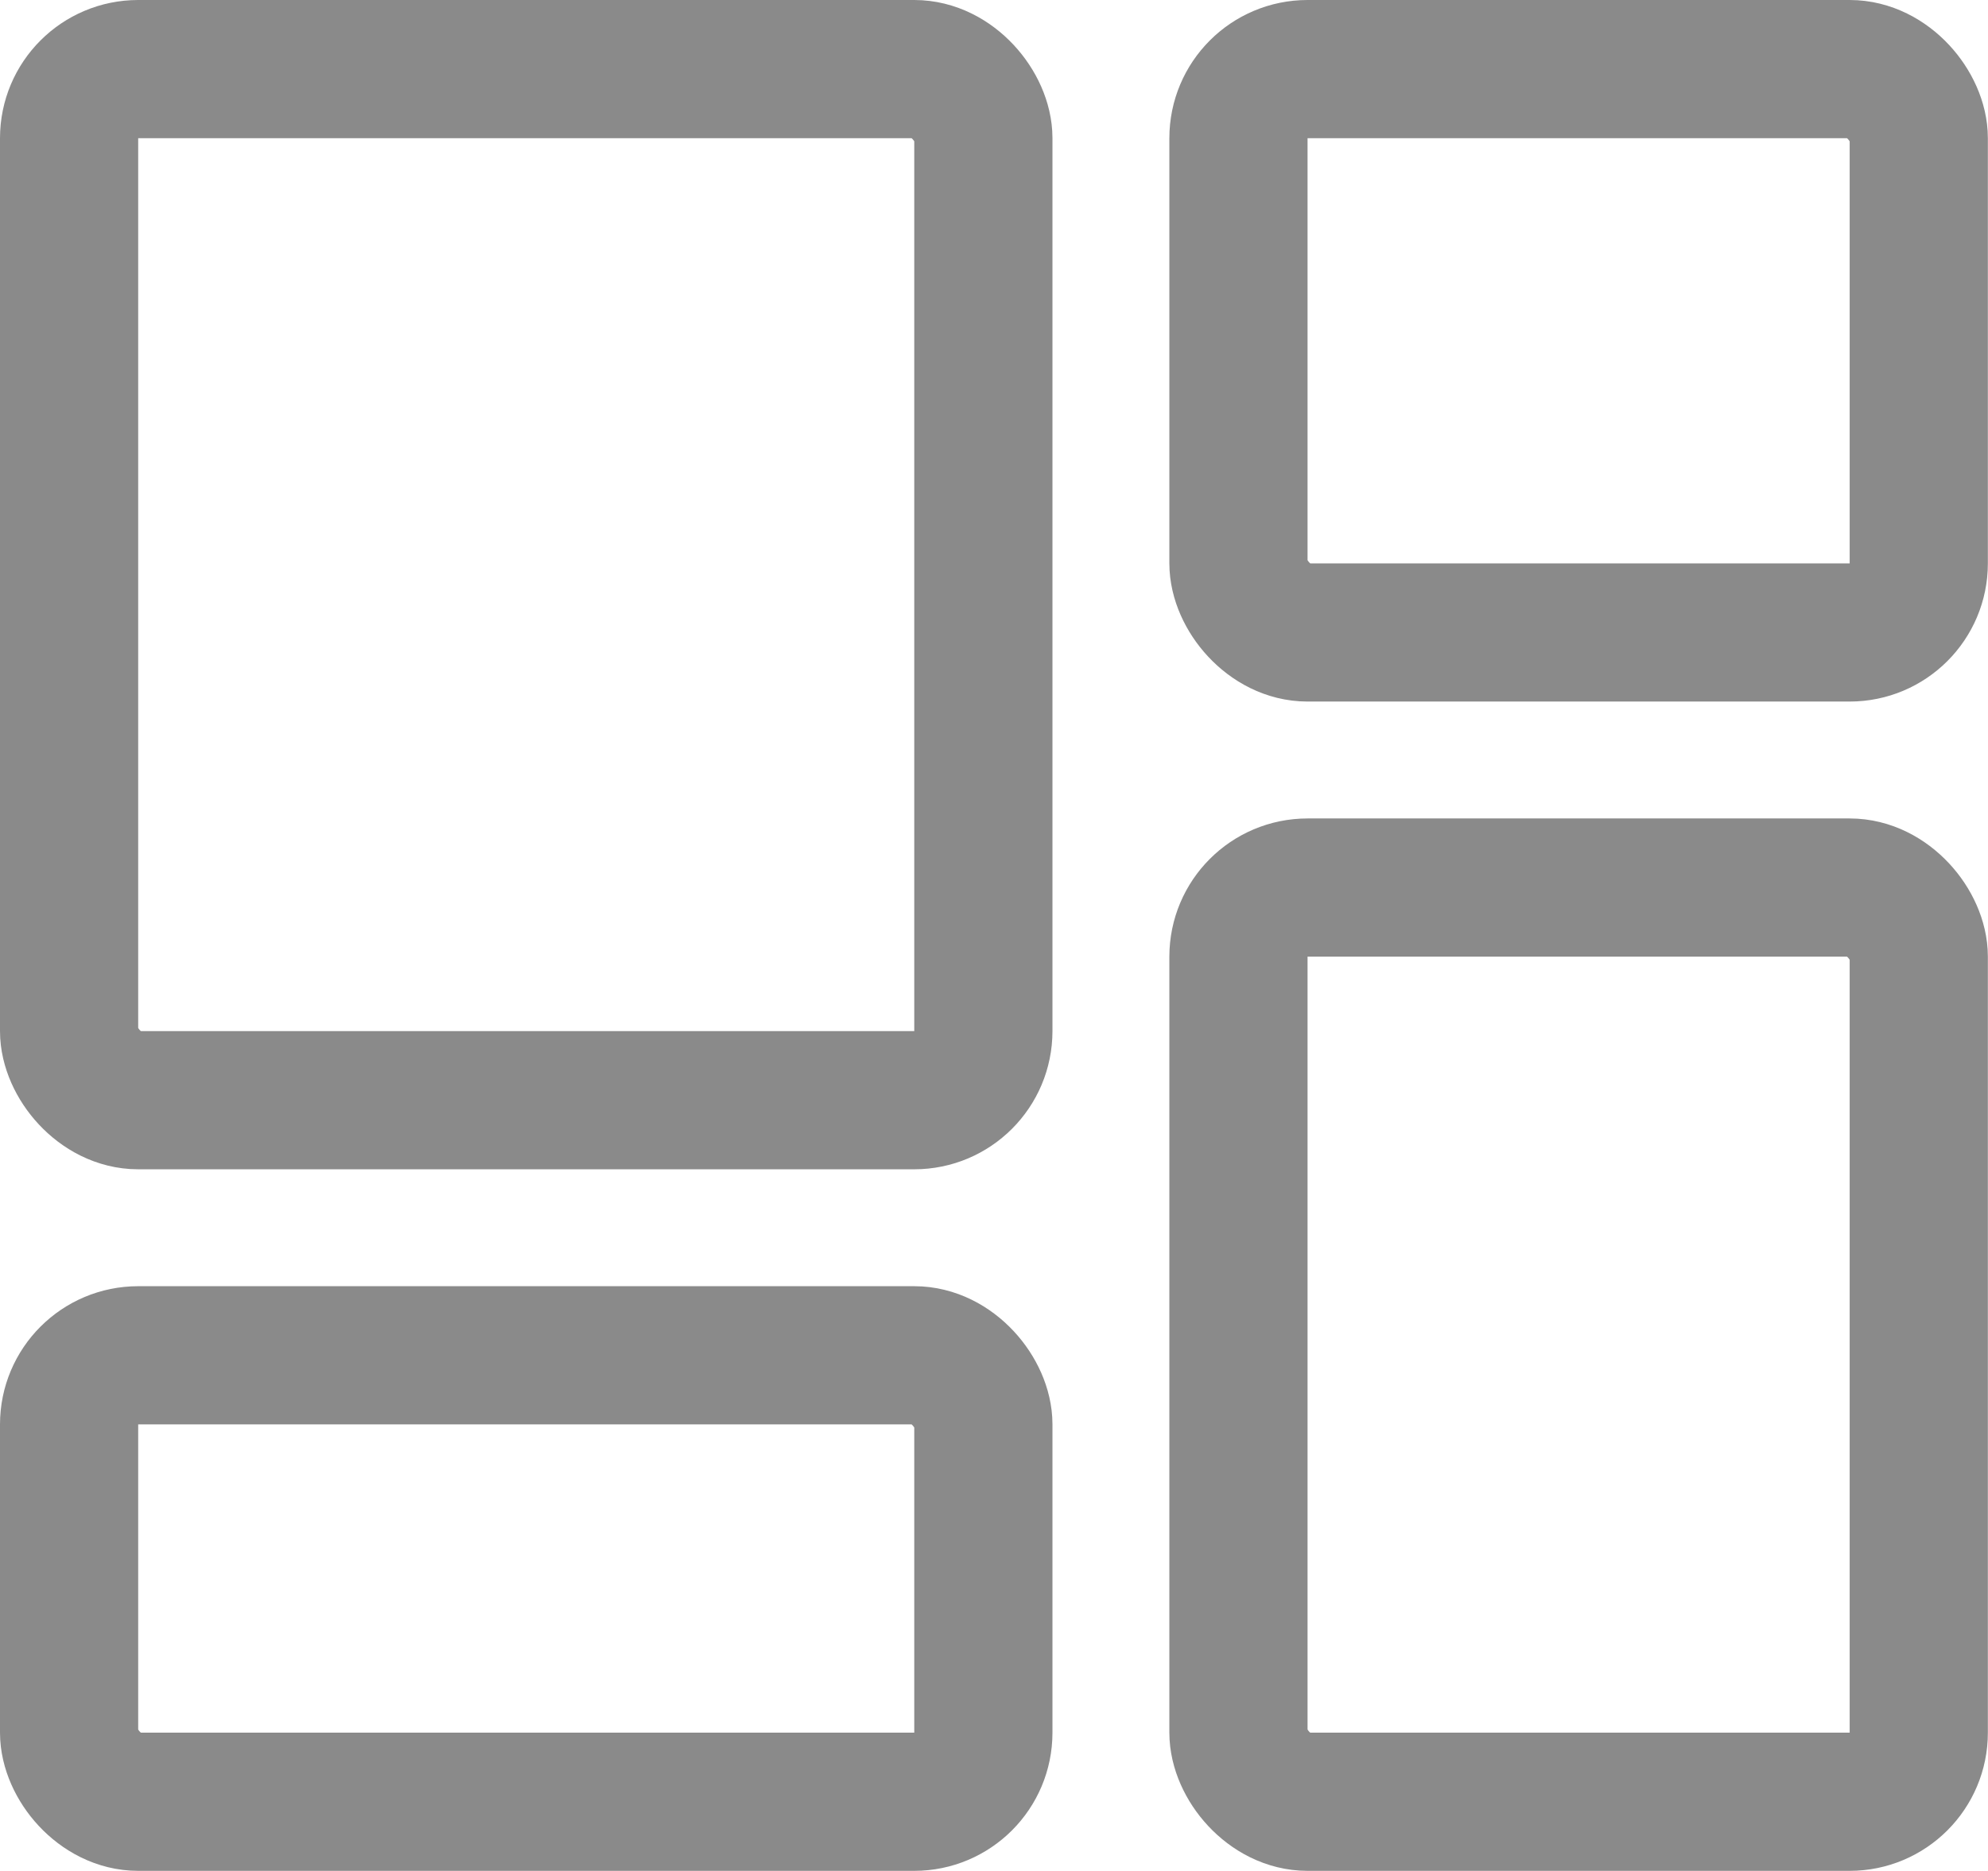 <svg id="Group_246" data-name="Group 246" xmlns="http://www.w3.org/2000/svg" width="14.386" height="13.539" viewBox="0 0 14.386 13.539">
  <g id="Rectangle_100" data-name="Rectangle 100" transform="translate(8.462 5.923)" fill="none" stroke="#8a8a8a" stroke-width="1">
    <rect width="5.923" height="7.616" rx="1" stroke="none"/>
    <rect x="0.5" y="0.5" width="4.923" height="6.616" rx="0.5" fill="none"/>
  </g>
  <g id="Rectangle_102" data-name="Rectangle 102" fill="none" stroke="#8a8a8a" stroke-width="1">
    <rect width="7.616" height="8.462" rx="1" stroke="none"/>
    <rect x="0.5" y="0.5" width="6.616" height="7.462" rx="0.5" fill="none"/>
  </g>
  <g id="Rectangle_103" data-name="Rectangle 103" transform="translate(0 9.308)" fill="none" stroke="#8a8a8a" stroke-width="1">
    <rect width="7.616" height="4.231" rx="1" stroke="none"/>
    <rect x="0.5" y="0.5" width="6.616" height="3.231" rx="0.5" fill="none"/>
  </g>
  <g id="Rectangle_101" data-name="Rectangle 101" transform="translate(8.462)" fill="none" stroke="#8a8a8a" stroke-width="1">
    <rect width="5.923" height="5.077" rx="1" stroke="none"/>
    <rect x="0.5" y="0.5" width="4.923" height="4.077" rx="0.5" fill="none"/>
  </g>
</svg>
